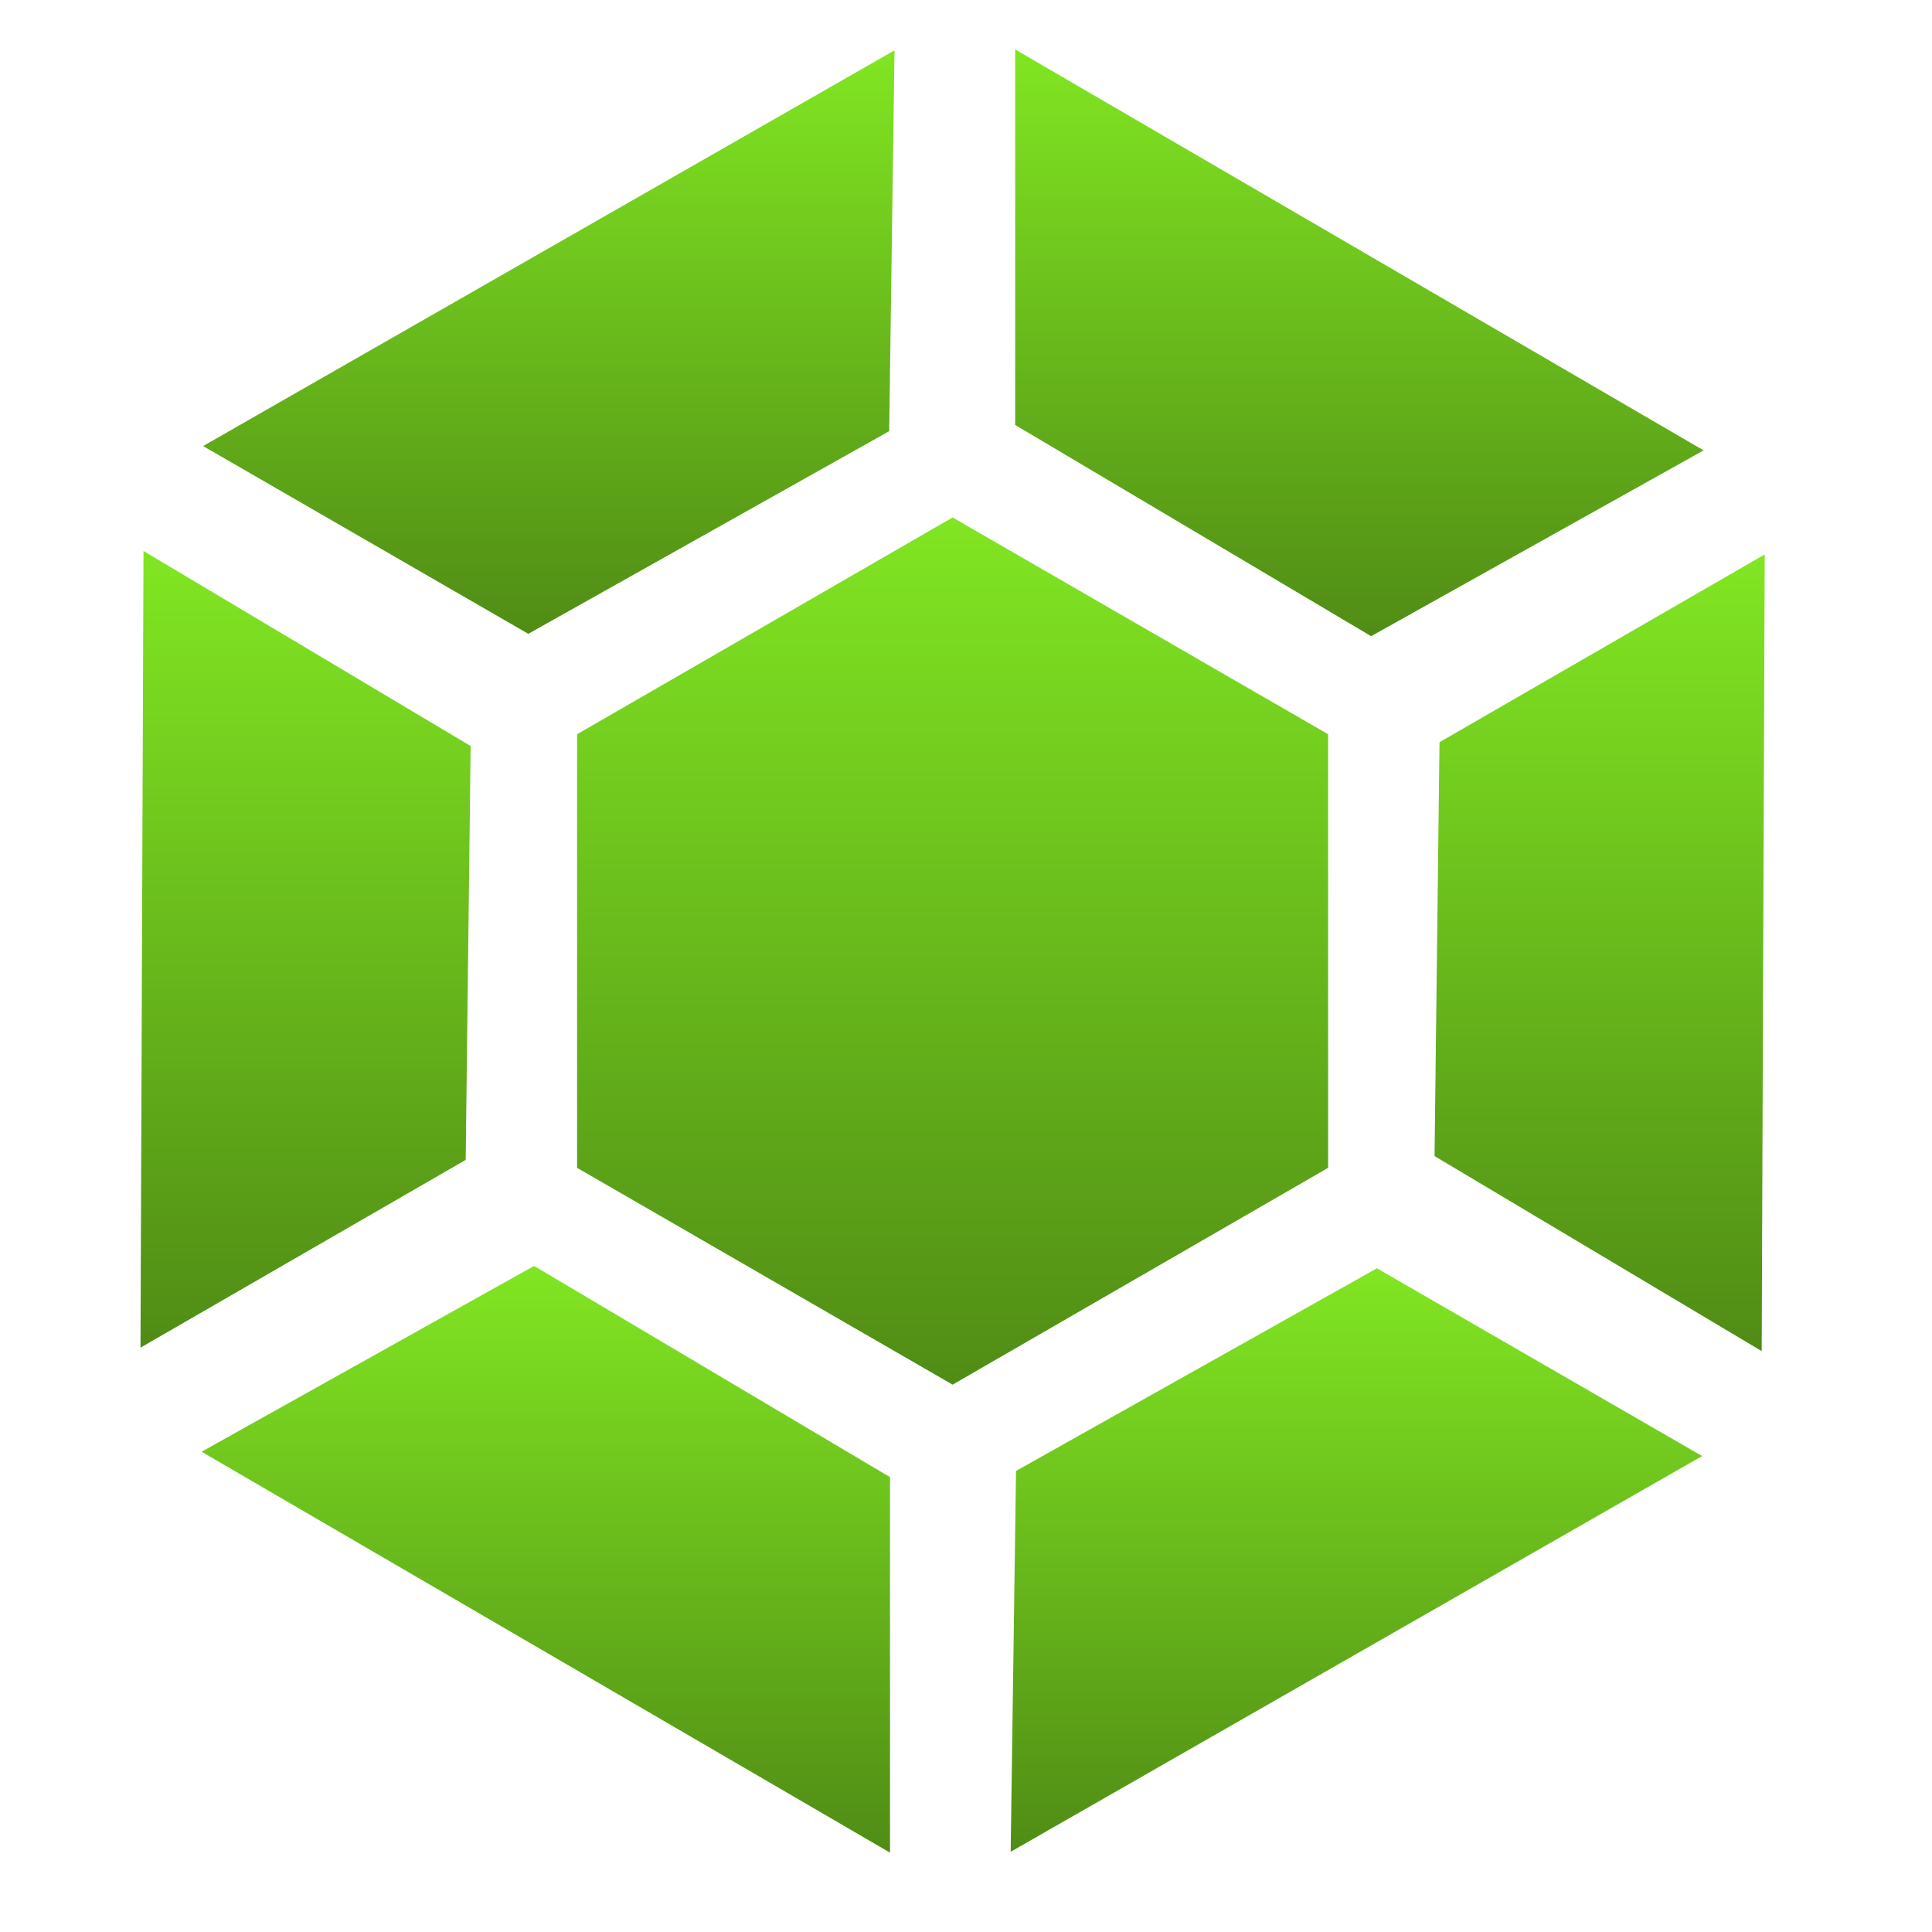 <svg xmlns="http://www.w3.org/2000/svg" width="16" height="16" version="1.1">
 <defs>
   <style id="current-color-scheme" type="text/css">
   .ColorScheme-Text { color: #e9ecf2; } .ColorScheme-Highlight { color: #5294e2; }
  </style>
  <linearGradient id="arrongin" x1="0%" x2="0%" y1="0%" y2="100%">
   <stop offset="0%" style="stop-color: #dd9b44; stop-opacity: 1"/>
   <stop offset="100%" style="stop-color: #ad6c16; stop-opacity: 1"/>
  </linearGradient>
  <linearGradient id="aurora" x1="0%" x2="0%" y1="0%" y2="100%">
   <stop offset="0%" style="stop-color: #09D4DF; stop-opacity: 1"/>
   <stop offset="100%" style="stop-color: #9269F4; stop-opacity: 1"/>
  </linearGradient>
  <linearGradient id="cyberneon" x1="0%" x2="0%" y1="0%" y2="100%">
    <stop offset="0" style="stop-color: #0abdc6; stop-opacity: 1"/>
    <stop offset="1" style="stop-color: #ea00d9; stop-opacity: 1"/>
  </linearGradient>
  <linearGradient id="fitdance" x1="0%" x2="0%" y1="0%" y2="100%">
   <stop offset="0%" style="stop-color: #1AD6AB; stop-opacity: 1"/>
   <stop offset="100%" style="stop-color: #329DB6; stop-opacity: 1"/>
  </linearGradient>
  <linearGradient id="oomox" x1="0%" x2="0%" y1="0%" y2="100%">
   <stop offset="0%" style="stop-color: #81E622; stop-opacity: 1"/>
   <stop offset="100%" style="stop-color: #508C15; stop-opacity: 1"/>
  </linearGradient>
  <linearGradient id="rainblue" x1="0%" x2="0%" y1="0%" y2="100%">
   <stop offset="0%" style="stop-color: #00F260; stop-opacity: 1"/>
   <stop offset="100%" style="stop-color: #0575E6; stop-opacity: 1"/>
  </linearGradient>
  <linearGradient id="sunrise" x1="0%" x2="0%" y1="0%" y2="100%">
   <stop offset="0%" style="stop-color: #FF8501; stop-opacity: 1"/>
   <stop offset="100%" style="stop-color: #FFCB01; stop-opacity: 1"/>
  </linearGradient>
  <linearGradient id="telinkrin" x1="0%" x2="0%" y1="0%" y2="100%">
   <stop offset="0%" style="stop-color: #b2ced6; stop-opacity: 1"/>
   <stop offset="100%" style="stop-color: #6da5b7; stop-opacity: 1"/>
  </linearGradient>
  <linearGradient id="60spsycho" x1="0%" x2="0%" y1="0%" y2="100%">
   <stop offset="0%" style="stop-color: #df5940; stop-opacity: 1"/>
   <stop offset="25%" style="stop-color: #d8d15f; stop-opacity: 1"/>
   <stop offset="50%" style="stop-color: #e9882a; stop-opacity: 1"/>
   <stop offset="100%" style="stop-color: #279362; stop-opacity: 1"/>
  </linearGradient>
  <linearGradient id="90ssummer" x1="0%" x2="0%" y1="0%" y2="100%">
   <stop offset="0%" style="stop-color: #f618c7; stop-opacity: 1"/>
   <stop offset="20%" style="stop-color: #94ffab; stop-opacity: 1"/>
   <stop offset="50%" style="stop-color: #fbfd54; stop-opacity: 1"/>
   <stop offset="100%" style="stop-color: #0f83ae; stop-opacity: 1"/>
  </linearGradient>
 </defs>
 <g transform="matrix(0.102,0,0,0.102,-18.223,-19.759)" fill="url(#oomox)" class="ColorScheme-Text">
  <path d="M 225.512,288.535 V 253.331 L 256,235.729 l 30.488,17.602 v 35.204 L 256,306.138 Z" fill="url(#oomox)" class="ColorScheme-Text"/>
  <path d="m 321.936,238.733 -26.403,15.244 -0.402,33.603 26.561,15.835 z" fill="url(#oomox)" class="ColorScheme-Text"/>
  <path d="m 190.064,303.134 26.403,-15.244 0.402,-33.603 -26.561,-15.835 z" fill="url(#oomox)" class="ColorScheme-Text"/>
  <path d="m 250.919,344.136 v -30.488 l -28.9,-17.149 -26.994,15.085 z" fill="url(#oomox)" class="ColorScheme-Text"/>
  <path d="m 316.854,311.935 -26.403,-15.244 -29.302,16.453 -0.433,30.92 z" fill="url(#oomox)" class="ColorScheme-Text"/>
  <path d="m 195.146,229.932 26.403,15.244 29.302,-16.453 0.433,-30.92 z" fill="url(#oomox)" class="ColorScheme-Text"/>
  <path d="m 261.081,197.731 v 30.488 l 28.9,17.149 26.994,-15.085 z" fill="url(#oomox)" class="ColorScheme-Text"/>
 </g>
</svg>
